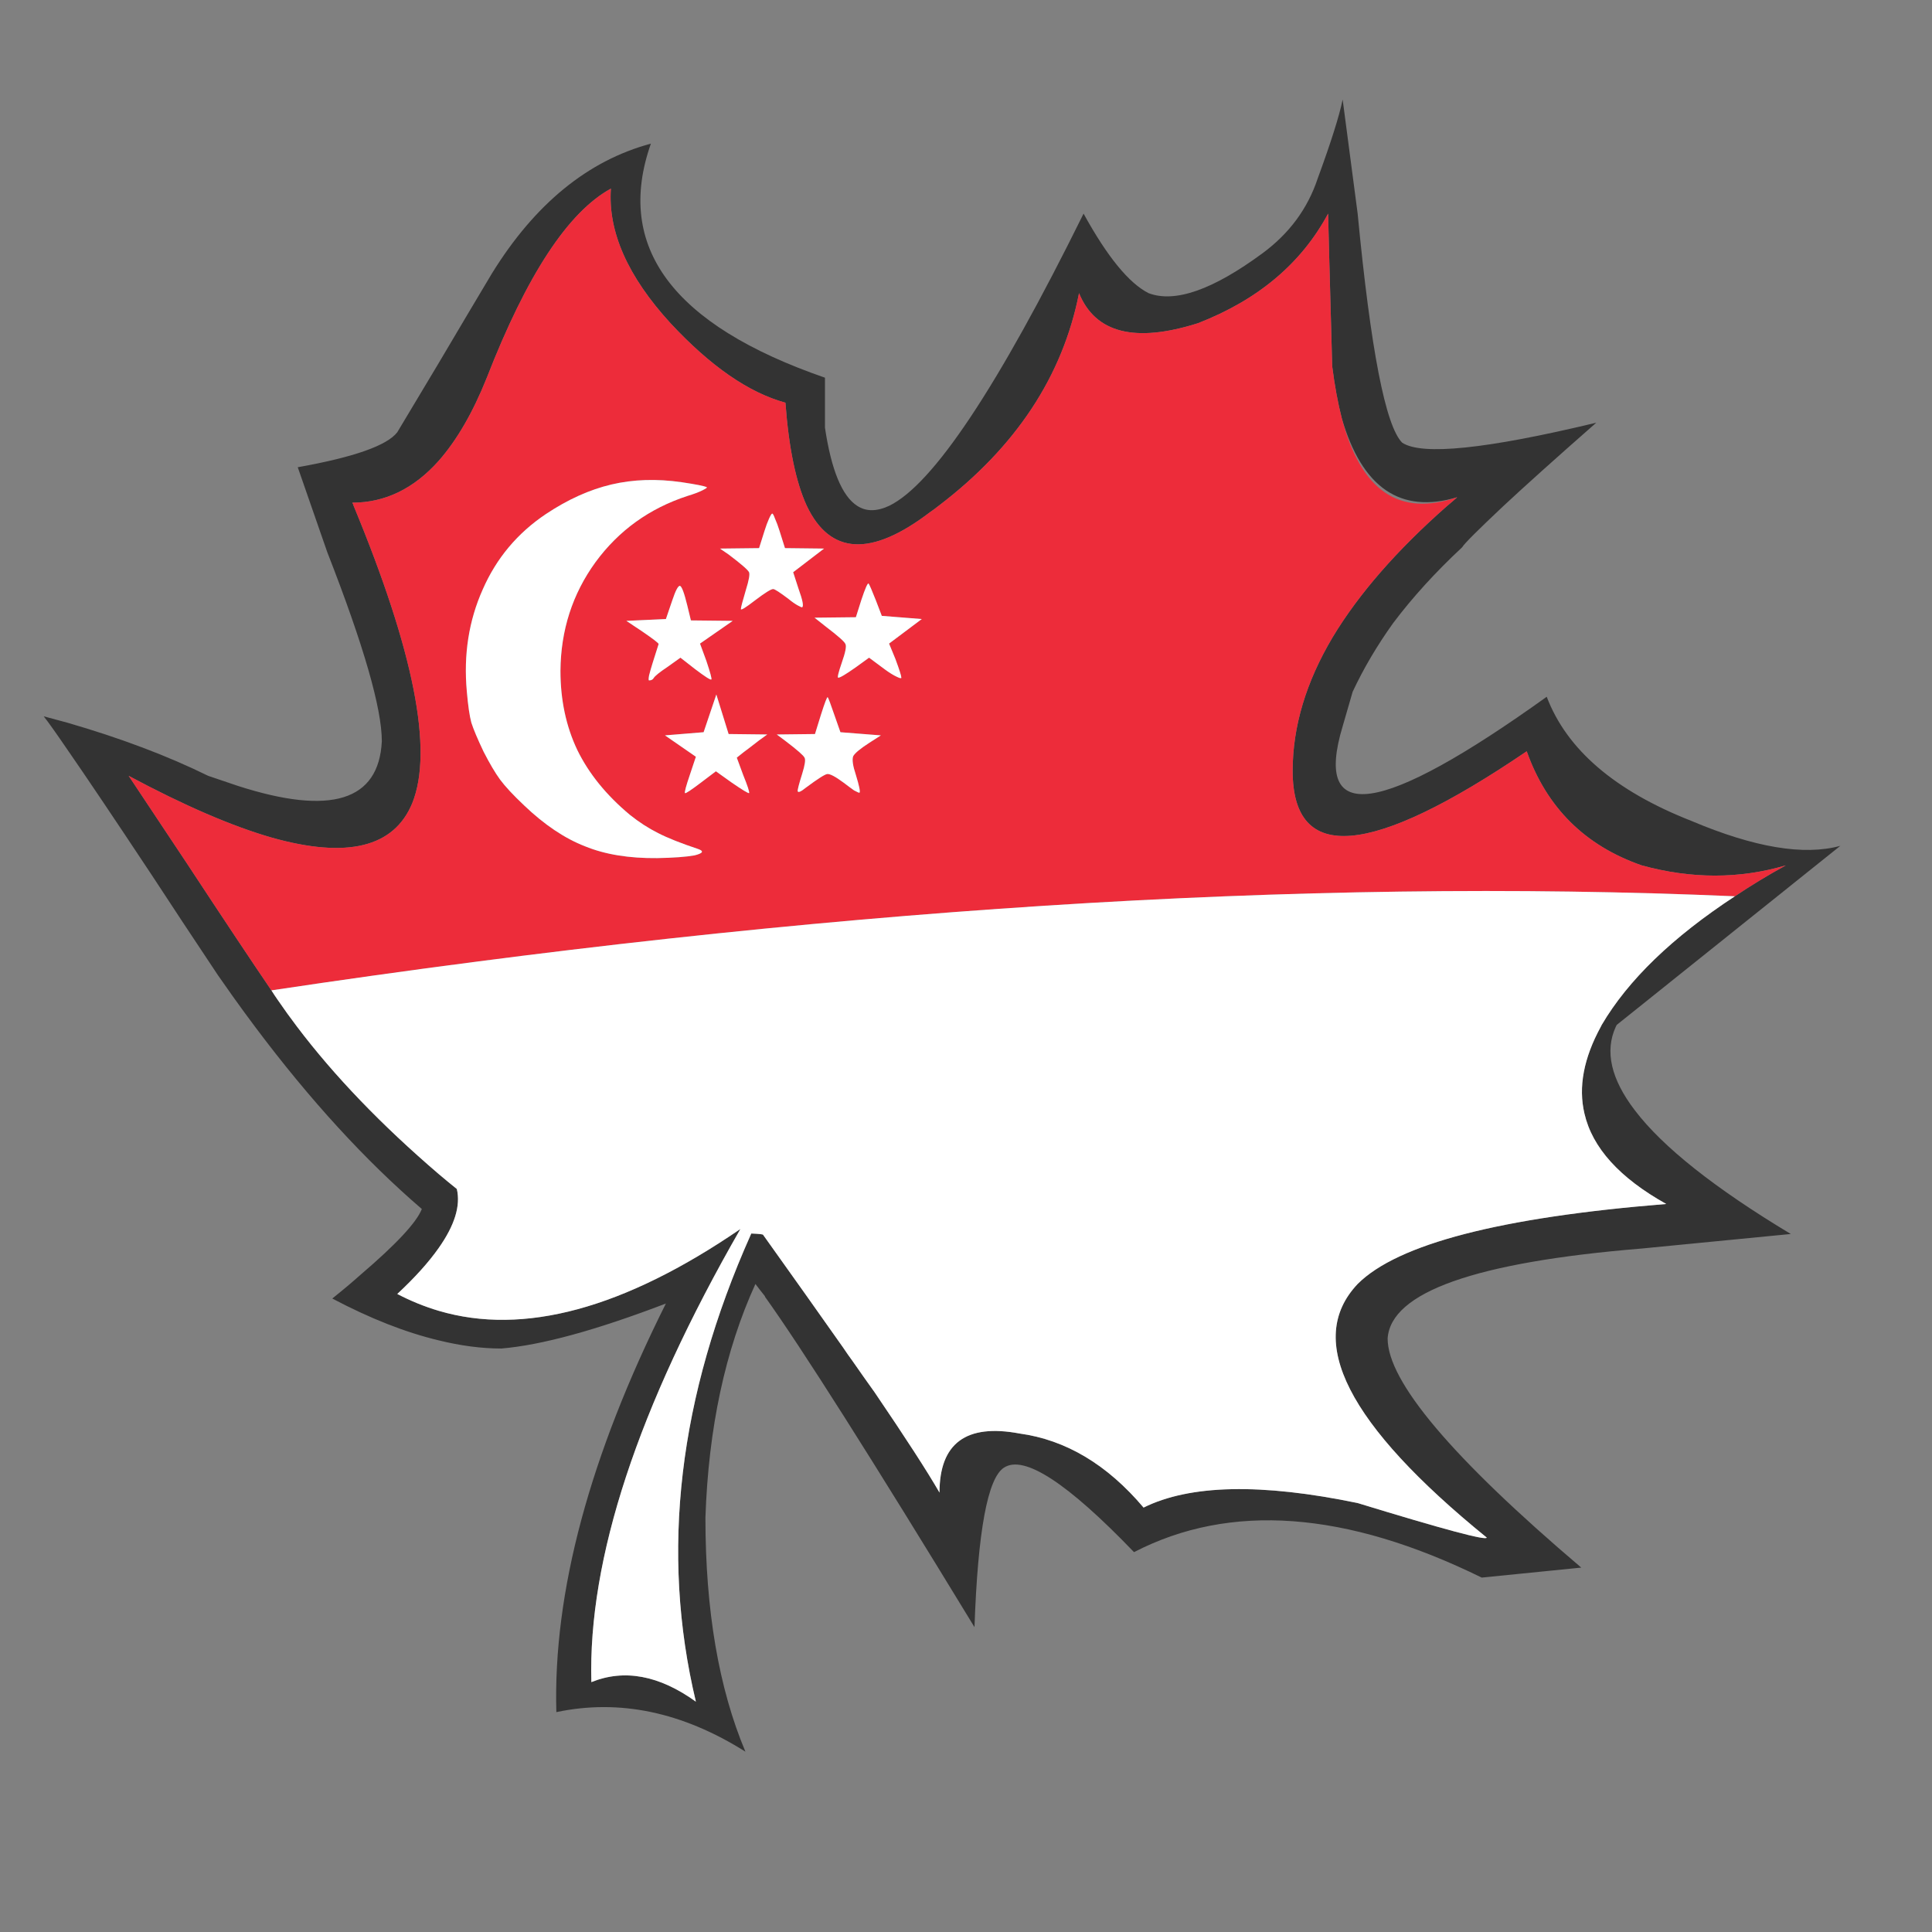 <?xml version="1.0" encoding="utf-8"?>
<!-- Generator: Adobe Illustrator 16.0.0, SVG Export Plug-In . SVG Version: 6.00 Build 0)  -->
<!DOCTYPE svg PUBLIC "-//W3C//DTD SVG 1.1//EN" "http://www.w3.org/Graphics/SVG/1.1/DTD/svg11.dtd">
<svg version="1.1" id="Layer_1" xmlns="http://www.w3.org/2000/svg" xmlns:xlink="http://www.w3.org/1999/xlink" x="0px" y="0px"
	 width="300px" height="300px" viewBox="0 0 300 300" enable-background="new 0 0 300 300" xml:space="preserve">
<rect x="0" y="0" width="300" height="300" fill="#808080" stroke="none"/>
<g>
	<path fill-rule="evenodd" clip-rule="evenodd" fill="#333333" d="M204.604,27.737c2.07-5.646,3.364-9.739,3.882-12.28l2.329,17.715
		c2.023,21.124,4.328,32.981,6.917,35.57c3.058,2.024,13.104,0.987,30.135-3.105c-6.164,5.41-10.962,9.717-14.397,12.915
		c-3.999,3.765-6.14,5.905-6.422,6.423c-4.141,3.857-7.717,7.785-10.727,11.786c-2.495,3.482-4.588,7.034-6.282,10.656l-1.553,5.364
		c-4.658,15.433,5.904,13.904,31.688-4.587c3.105,8.188,10.586,14.61,22.443,19.268c9.785,4.141,17.502,5.434,23.147,3.881
		l-34.723,27.808c-0.047,0.094-0.094,0.188-0.141,0.281c-1.742,3.791-0.755,8.119,2.964,12.985
		c4.328,5.693,12.397,12.092,24.208,19.197l-23.149,2.258c-25.83,2.117-38.981,6.775-39.452,13.975
		c0,6.681,10.023,18.538,30.065,35.57l-15.455,1.552c-21.079-10.352-39.075-11.668-53.99-3.952
		c-10.352-10.774-17.08-15.15-20.186-13.126c-2.54,1.599-4.068,9.855-4.587,24.771c-15.997-26.255-26.842-43.357-32.535-51.31v-0.07
		c-0.563-0.705-1.059-1.341-1.481-1.904c-4.705,10.304-7.293,22.395-7.764,36.275c0,14.396,2.071,26.513,6.211,36.347
		c-9.787-6.165-19.574-8.21-29.36-6.142c-0.517-18.585,5.152-39.732,17.01-63.447c-10.822,4.141-19.338,6.471-25.549,6.987
		c-3.057,0-6.305-0.423-9.738-1.27c-5.129-1.224-10.635-3.388-16.515-6.493c1.646-1.316,3.129-2.564,4.446-3.74
		c5.505-4.706,8.658-8.094,9.457-10.163c-8.779-7.538-17.414-16.973-25.9-28.301c-1.156-1.541-2.309-3.117-3.458-4.729
		c-0.752-1.082-1.529-2.188-2.33-3.316c-3.858-5.788-7.292-10.988-10.304-15.597c-5.833-8.8-10.187-15.267-13.056-19.408
		c-1.835-2.682-3.058-4.4-3.669-5.152c1.223,0.33,2.447,0.659,3.669,0.988c8.281,2.4,15.573,5.151,21.878,8.257l4.587,1.553
		c14.445,4.658,21.902,2.352,22.374-6.917c0-5.128-2.823-14.915-8.469-29.359l-4.587-13.198c8.704-1.552,13.856-3.363,15.455-5.434
		c2.306-3.858,4.447-7.434,6.423-10.727c3.199-5.412,5.951-10.046,8.257-13.904c6.681-10.821,14.915-17.549,24.701-20.185
		c-5.646,16.044,3.365,28.16,27.03,36.346v7.764c0.987,6.586,2.658,10.633,5.011,12.138c1.365,0.895,3.011,0.895,4.94,0
		c6.822-3.293,16.892-18.42,30.205-45.379c3.671,6.681,7.034,10.798,10.093,12.351c4.094,1.552,9.998-0.518,17.715-6.211
		C200.206,36.253,203.052,32.395,204.604,27.737z M42.141,153.784c0.33,0.517,0.659,1.012,0.988,1.481
		c0.947,1.389,1.948,2.777,3,4.164c5.777,7.64,13.104,15.261,21.984,22.866c0.94,0.799,1.881,1.576,2.823,2.329
		c0.611,2.589-0.329,5.646-2.823,9.175c-1.554,2.211-3.694,4.588-6.423,7.128c2.07,1.082,4.211,1.953,6.423,2.612
		c13.173,3.903,28.794-0.331,46.861-12.704c-15.95,27.759-23.666,51.214-23.148,70.363c5.128-2.07,10.54-1.059,16.232,3.035
		c-5.552-23.196-2.706-47.379,8.539-72.552c0-0.047,0.023-0.094,0.07-0.141c1.224,0.047,1.835,0.117,1.835,0.211
		c4.706,6.588,8.845,12.421,12.422,17.503c0.471,0.706,0.964,1.412,1.482,2.117c1.176,1.694,2.305,3.293,3.387,4.799
		c4.799,7.058,8.163,12.257,10.093,15.598c0-7.669,4.141-10.728,12.421-9.175c7.199,0.987,13.621,4.822,19.268,11.503
		c7.198-3.575,18.279-3.811,33.24-0.705c13.362,4.094,20.044,5.882,20.044,5.363c-21.596-17.55-28.277-30.676-20.044-39.38
		c6.211-6.212,22.185-10.351,47.921-12.421c-7.246-4.048-11.481-8.729-12.704-14.045c-0.969-4.109-0.122-8.603,2.541-13.48
		c0.041-0.094,0.088-0.188,0.141-0.281c4.094-6.965,10.986-13.622,20.679-19.974c2.447-1.647,5.081-3.246,7.904-4.798
		c-7.198,2.117-14.655,2.117-22.372,0c-8.799-3.059-14.75-8.964-17.856-17.716c-24.229,16.468-36.346,17.48-36.346,3.036
		c0-6.87,2.07-13.786,6.211-20.75c4.047-6.728,9.975-13.526,17.784-20.396c0.519-0.423,1.035-0.87,1.554-1.34
		c-8.798,2.634-14.773-1.458-17.926-12.28c-0.612-2.4-1.105-5.083-1.482-8.046c-0.423-15.292-0.635-23.195-0.635-23.713
		c-4.142,7.716-10.869,13.385-20.185,17.008c-9.787,3.105-15.95,1.552-18.491-4.658c-2.541,12.892-9.81,23.9-21.807,33.028
		c-0.472,0.377-0.918,0.706-1.342,0.988c-9.128,6.964-15.503,6.634-19.125-0.988c-1.694-3.669-2.8-9.009-3.318-16.02
		c-5.693-1.552-11.645-5.669-17.854-12.351c-6.634-7.246-9.716-14.209-9.247-20.89c-6.633,3.623-13.056,13.409-19.266,29.359
		c-2.164,5.412-4.658,9.715-7.48,12.916c-3.858,4.328-8.329,6.492-13.409,6.492c0.094,0.141,0.164,0.306,0.211,0.494
		c9.363,22.584,12.397,37.97,9.104,46.156c-2.823,6.869-10.093,8.658-21.808,5.363c-6.21-1.786-13.62-4.987-22.231-9.598
		c3.294,4.94,6.282,9.434,8.964,13.479C34.73,142.751,39.129,149.361,42.141,153.784z"/>
	<path fill-rule="evenodd" clip-rule="evenodd" fill="#ED2C3A" d="M42.141,153.784c-3.012-4.423-7.411-11.033-13.197-19.833
		c-2.682-4.045-5.669-8.539-8.964-13.479c8.611,4.611,16.021,7.812,22.231,9.598c11.715,3.294,18.985,1.505,21.808-5.363
		c3.293-8.187,0.259-23.572-9.104-46.156c-0.047-0.188-0.117-0.353-0.211-0.494c5.081,0,9.551-2.164,13.409-6.492
		c2.823-3.201,5.316-7.504,7.48-12.916c6.21-15.95,12.633-25.736,19.266-29.359c-0.47,6.681,2.612,13.645,9.247,20.89
		c6.21,6.681,12.162,10.798,17.854,12.351c0.519,7.011,1.624,12.351,3.318,16.02c3.622,7.623,9.997,7.952,19.125,0.988
		c0.424-0.283,0.87-0.611,1.342-0.988c11.997-9.128,19.266-20.136,21.807-33.028c2.541,6.21,8.704,7.763,18.491,4.658
		c9.315-3.623,16.043-9.292,20.185-17.008c0,0.518,0.212,8.421,0.635,23.713c0.377,2.963,0.87,5.646,1.482,8.046
		c2.963,11.292,8.938,15.384,17.926,12.28c-0.519,0.47-1.035,0.917-1.554,1.34c-7.81,6.87-13.737,13.668-17.784,20.396
		c-4.141,6.964-6.211,13.879-6.211,20.75c0,14.444,12.116,13.433,36.346-3.036c3.106,8.752,9.058,14.657,17.856,17.716
		c7.717,2.117,15.174,2.117,22.372,0c-2.823,1.552-5.457,3.151-7.904,4.798C202.253,136.258,126.502,141.128,42.141,153.784z
		 M120.62,114.05l1.411,1.059c1.788,1.364,2.753,2.211,2.895,2.54c0.188,0.283,0.07,1.107-0.353,2.47
		c-0.519,1.647-0.754,2.565-0.706,2.753c0.094,0.234,0.518,0.047,1.27-0.565c1.835-1.364,2.941-2.07,3.318-2.117
		c0.423-0.047,1.27,0.4,2.54,1.341c0.612,0.47,1.152,0.87,1.623,1.201c0.518,0.281,0.801,0.399,0.848,0.353
		c0.141-0.142-0.047-1.059-0.565-2.752c-0.47-1.412-0.612-2.376-0.423-2.894c0.235-0.471,1.082-1.177,2.54-2.117l1.765-1.13
		l-6.282-0.493l-0.916-2.611c-0.612-1.789-0.965-2.729-1.059-2.823s-0.447,0.823-1.059,2.751l-0.918,2.965L120.62,114.05z
		 M113.139,113.98l-1.905-6.141l-1.977,5.858l-5.999,0.493l4.8,3.318l-0.918,2.753c-0.612,1.787-0.87,2.751-0.776,2.893
		c0.094,0.094,0.918-0.448,2.47-1.624l2.33-1.764l2.47,1.764c1.646,1.129,2.541,1.67,2.681,1.624
		c0.094-0.142-0.21-1.082-0.917-2.823l-0.988-2.683l1.059-0.846c0.33-0.236,1.129-0.848,2.4-1.834l1.27-0.918L113.139,113.98z
		 M103.401,96.124l-6.141,0.283l2.541,1.694c1.647,1.129,2.47,1.764,2.47,1.905l-0.917,2.893c-0.236,0.753-0.423,1.412-0.565,1.977
		c-0.094,0.518-0.094,0.776,0,0.776c0.33,0,0.565-0.117,0.706-0.353c0.188-0.329,0.918-0.917,2.188-1.764l1.977-1.412l2.258,1.765
		c1.553,1.176,2.4,1.717,2.542,1.624c0.094-0.095-0.165-1.059-0.777-2.893l-0.987-2.683l5.081-3.529l-6.493-0.07l-0.565-2.33
		c-0.47-1.928-0.846-2.94-1.129-3.034c-0.283-0.047-0.683,0.706-1.201,2.258L103.401,96.124z M84.769,79.821
		c-4.423,2.963-7.693,6.87-9.81,11.715c-2.164,4.847-2.987,10.116-2.47,15.809c0.189,2.211,0.423,3.835,0.706,4.87
		c0.33,1.035,0.965,2.541,1.905,4.517c0.941,1.834,1.788,3.27,2.542,4.305c0.8,1.082,2.046,2.422,3.74,4.022
		c3.152,3.012,6.305,5.129,9.458,6.352c3.105,1.271,6.845,1.882,11.222,1.835c2.541-0.047,4.469-0.188,5.787-0.423
		c1.318-0.33,1.505-0.658,0.565-0.988c-2.682-0.893-4.752-1.718-6.211-2.47c-1.505-0.752-2.964-1.693-4.375-2.823
		c-3.671-3.058-6.399-6.422-8.187-10.092c-1.741-3.67-2.612-7.763-2.612-12.28c0.047-6.305,1.858-11.927,5.435-16.868
		c3.623-4.94,8.397-8.374,14.326-10.304c0.941-0.283,1.694-0.565,2.259-0.846c0.563-0.283,0.799-0.447,0.706-0.495
		c-0.376-0.188-1.67-0.446-3.881-0.776c-3.905-0.565-7.553-0.447-10.939,0.353C91.543,76.033,88.155,77.563,84.769,79.821z
		 M126.479,95.913l1.693,1.34c1.976,1.505,3.011,2.423,3.106,2.753c0.188,0.33,0,1.294-0.565,2.893
		c-0.517,1.505-0.706,2.283-0.565,2.33c0.236,0.047,1.154-0.493,2.753-1.624l2.047-1.482l2.47,1.834
		c0.706,0.519,1.318,0.895,1.835,1.13c0.47,0.234,0.706,0.281,0.706,0.141c0-0.282-0.307-1.246-0.917-2.893l-0.988-2.4l5.081-3.812
		l-6.21-0.493l-0.918-2.4c-0.612-1.552-0.988-2.423-1.129-2.611c-0.142-0.142-0.519,0.706-1.129,2.541l-0.848,2.681L126.479,95.913z
		 M123.162,88.855l4.798-3.671l-6.069-0.07l-0.846-2.683c-0.236-0.752-0.471-1.386-0.706-1.905c-0.189-0.518-0.33-0.776-0.425-0.776
		c-0.094,0-0.258,0.258-0.493,0.776c-0.236,0.519-0.47,1.152-0.706,1.905l-0.846,2.683l-6.071,0.07l1.341,0.918
		c1.93,1.458,2.989,2.375,3.176,2.753c0.142,0.328-0.023,1.246-0.493,2.751c-0.519,1.743-0.776,2.729-0.776,2.965
		c0,0.235,0.729-0.212,2.188-1.341c1.552-1.177,2.493-1.765,2.823-1.765c0.234,0,1.035,0.519,2.4,1.552
		c0.517,0.425,0.987,0.752,1.411,0.988s0.658,0.33,0.706,0.283c0.234-0.188,0.047-1.129-0.565-2.823L123.162,88.855z"/>
	<path fill-rule="evenodd" clip-rule="evenodd" fill="#FFFFFF" d="M123.162,88.855l0.846,2.61c0.612,1.694,0.8,2.636,0.565,2.823
		c-0.048,0.047-0.282-0.047-0.706-0.283s-0.895-0.563-1.411-0.988c-1.365-1.034-2.166-1.552-2.4-1.552
		c-0.33,0-1.271,0.587-2.823,1.765c-1.458,1.129-2.188,1.577-2.188,1.341c0-0.236,0.258-1.223,0.776-2.965
		c0.47-1.505,0.635-2.423,0.493-2.751c-0.187-0.378-1.246-1.294-3.176-2.753l-1.341-0.918l6.071-0.07l0.846-2.683
		c0.236-0.752,0.47-1.386,0.706-1.905c0.235-0.518,0.399-0.776,0.493-0.776c0.095,0,0.236,0.258,0.425,0.776
		c0.234,0.519,0.47,1.152,0.706,1.905l0.846,2.683l6.069,0.07L123.162,88.855z M126.479,95.913l6.422-0.071l0.848-2.681
		c0.61-1.835,0.987-2.683,1.129-2.541c0.141,0.188,0.517,1.059,1.129,2.611l0.918,2.4l6.21,0.493l-5.081,3.812l0.988,2.4
		c0.61,1.647,0.917,2.611,0.917,2.893c0,0.141-0.236,0.094-0.706-0.141c-0.517-0.235-1.129-0.612-1.835-1.13l-2.47-1.834
		l-2.047,1.482c-1.599,1.13-2.517,1.67-2.753,1.624c-0.141-0.047,0.049-0.824,0.565-2.33c0.565-1.599,0.753-2.563,0.565-2.893
		c-0.096-0.33-1.131-1.248-3.106-2.753L126.479,95.913z M84.769,79.821c3.387-2.258,6.775-3.788,10.163-4.587
		c3.387-0.8,7.034-0.918,10.939-0.353c2.211,0.33,3.505,0.587,3.881,0.776c0.094,0.048-0.142,0.212-0.706,0.495
		c-0.565,0.281-1.318,0.563-2.259,0.846c-5.929,1.93-10.704,5.363-14.326,10.304c-3.577,4.94-5.388,10.563-5.435,16.868
		c0,4.517,0.871,8.61,2.612,12.28c1.788,3.669,4.516,7.034,8.187,10.092c1.411,1.13,2.87,2.07,4.375,2.823
		c1.458,0.752,3.529,1.577,6.211,2.47c0.94,0.331,0.753,0.659-0.565,0.988c-1.318,0.236-3.246,0.376-5.787,0.423
		c-4.376,0.047-8.116-0.564-11.222-1.835c-3.152-1.223-6.305-3.34-9.458-6.352c-1.694-1.601-2.94-2.94-3.74-4.022
		c-0.754-1.035-1.6-2.47-2.542-4.305c-0.94-1.977-1.576-3.482-1.905-4.517c-0.282-1.035-0.517-2.659-0.706-4.87
		c-0.517-5.693,0.306-10.962,2.47-15.809C77.076,86.691,80.345,82.785,84.769,79.821z M103.401,96.124l0.987-2.893
		c0.518-1.552,0.918-2.305,1.201-2.258c0.283,0.094,0.659,1.105,1.129,3.034l0.565,2.33l6.493,0.07l-5.081,3.529l0.987,2.683
		c0.612,1.834,0.871,2.798,0.777,2.893c-0.142,0.094-0.988-0.448-2.542-1.624l-2.258-1.765l-1.977,1.412
		c-1.27,0.848-1.999,1.435-2.188,1.764c-0.141,0.236-0.376,0.353-0.706,0.353c-0.094,0-0.094-0.258,0-0.776
		c0.142-0.565,0.33-1.224,0.565-1.977l0.917-2.893c0-0.141-0.823-0.776-2.47-1.905l-2.541-1.694L103.401,96.124z M113.139,113.98
		l5.999,0.07l-1.27,0.918c-1.271,0.987-2.07,1.599-2.4,1.834l-1.059,0.846l0.988,2.683c0.706,1.741,1.01,2.681,0.917,2.823
		c-0.14,0.047-1.035-0.495-2.681-1.624l-2.47-1.764l-2.33,1.764c-1.552,1.176-2.376,1.717-2.47,1.624
		c-0.094-0.142,0.164-1.106,0.776-2.893l0.918-2.753l-4.8-3.318l5.999-0.493l1.977-5.858L113.139,113.98z M120.62,114.05l5.929-0.07
		l0.918-2.965c0.611-1.928,0.965-2.845,1.059-2.751s0.446,1.034,1.059,2.823l0.916,2.611l6.282,0.493l-1.765,1.13
		c-1.458,0.94-2.305,1.646-2.54,2.117c-0.189,0.517-0.047,1.482,0.423,2.894c0.519,1.694,0.706,2.611,0.565,2.752
		c-0.047,0.047-0.33-0.071-0.848-0.353c-0.471-0.331-1.011-0.73-1.623-1.201c-1.271-0.941-2.117-1.388-2.54-1.341
		c-0.377,0.047-1.483,0.753-3.318,2.117c-0.752,0.612-1.176,0.8-1.27,0.565c-0.048-0.188,0.188-1.105,0.706-2.753
		c0.423-1.363,0.54-2.188,0.353-2.47c-0.142-0.329-1.106-1.176-2.895-2.54L120.62,114.05z M42.141,153.784
		c84.361-12.656,160.112-17.526,227.251-14.61c-9.692,6.352-16.585,13.009-20.679,19.974c-0.053,0.094-0.1,0.188-0.141,0.281
		c-2.663,4.878-3.51,9.371-2.541,13.48c1.223,5.316,5.458,9.997,12.704,14.045c-25.736,2.07-41.71,6.209-47.921,12.421
		c-8.233,8.704-1.552,21.83,20.044,39.38c0,0.519-6.682-1.27-20.044-5.363c-14.961-3.105-26.042-2.87-33.24,0.705
		c-5.646-6.681-12.068-10.516-19.268-11.503c-8.28-1.553-12.421,1.506-12.421,9.175c-1.93-3.341-5.294-8.54-10.093-15.598
		c-1.082-1.506-2.211-3.104-3.387-4.799c-0.519-0.705-1.012-1.411-1.482-2.117c-3.577-5.082-7.716-10.915-12.422-17.503
		c0-0.094-0.611-0.164-1.835-0.211c-0.047,0.047-0.07,0.094-0.07,0.141c-11.245,25.173-14.091,49.355-8.539,72.552
		c-5.693-4.094-11.104-5.105-16.232-3.035c-0.518-19.149,7.198-42.604,23.148-70.363c-18.067,12.373-33.688,16.607-46.861,12.704
		c-2.212-0.659-4.353-1.53-6.423-2.612c2.729-2.54,4.87-4.917,6.423-7.128c2.494-3.528,3.434-6.586,2.823-9.175
		c-0.941-0.753-1.883-1.53-2.823-2.329c-8.88-7.605-16.208-15.227-21.984-22.866c-1.052-1.387-2.053-2.775-3-4.164
		C42.8,154.796,42.471,154.301,42.141,153.784z"/>
</g>
</svg>
